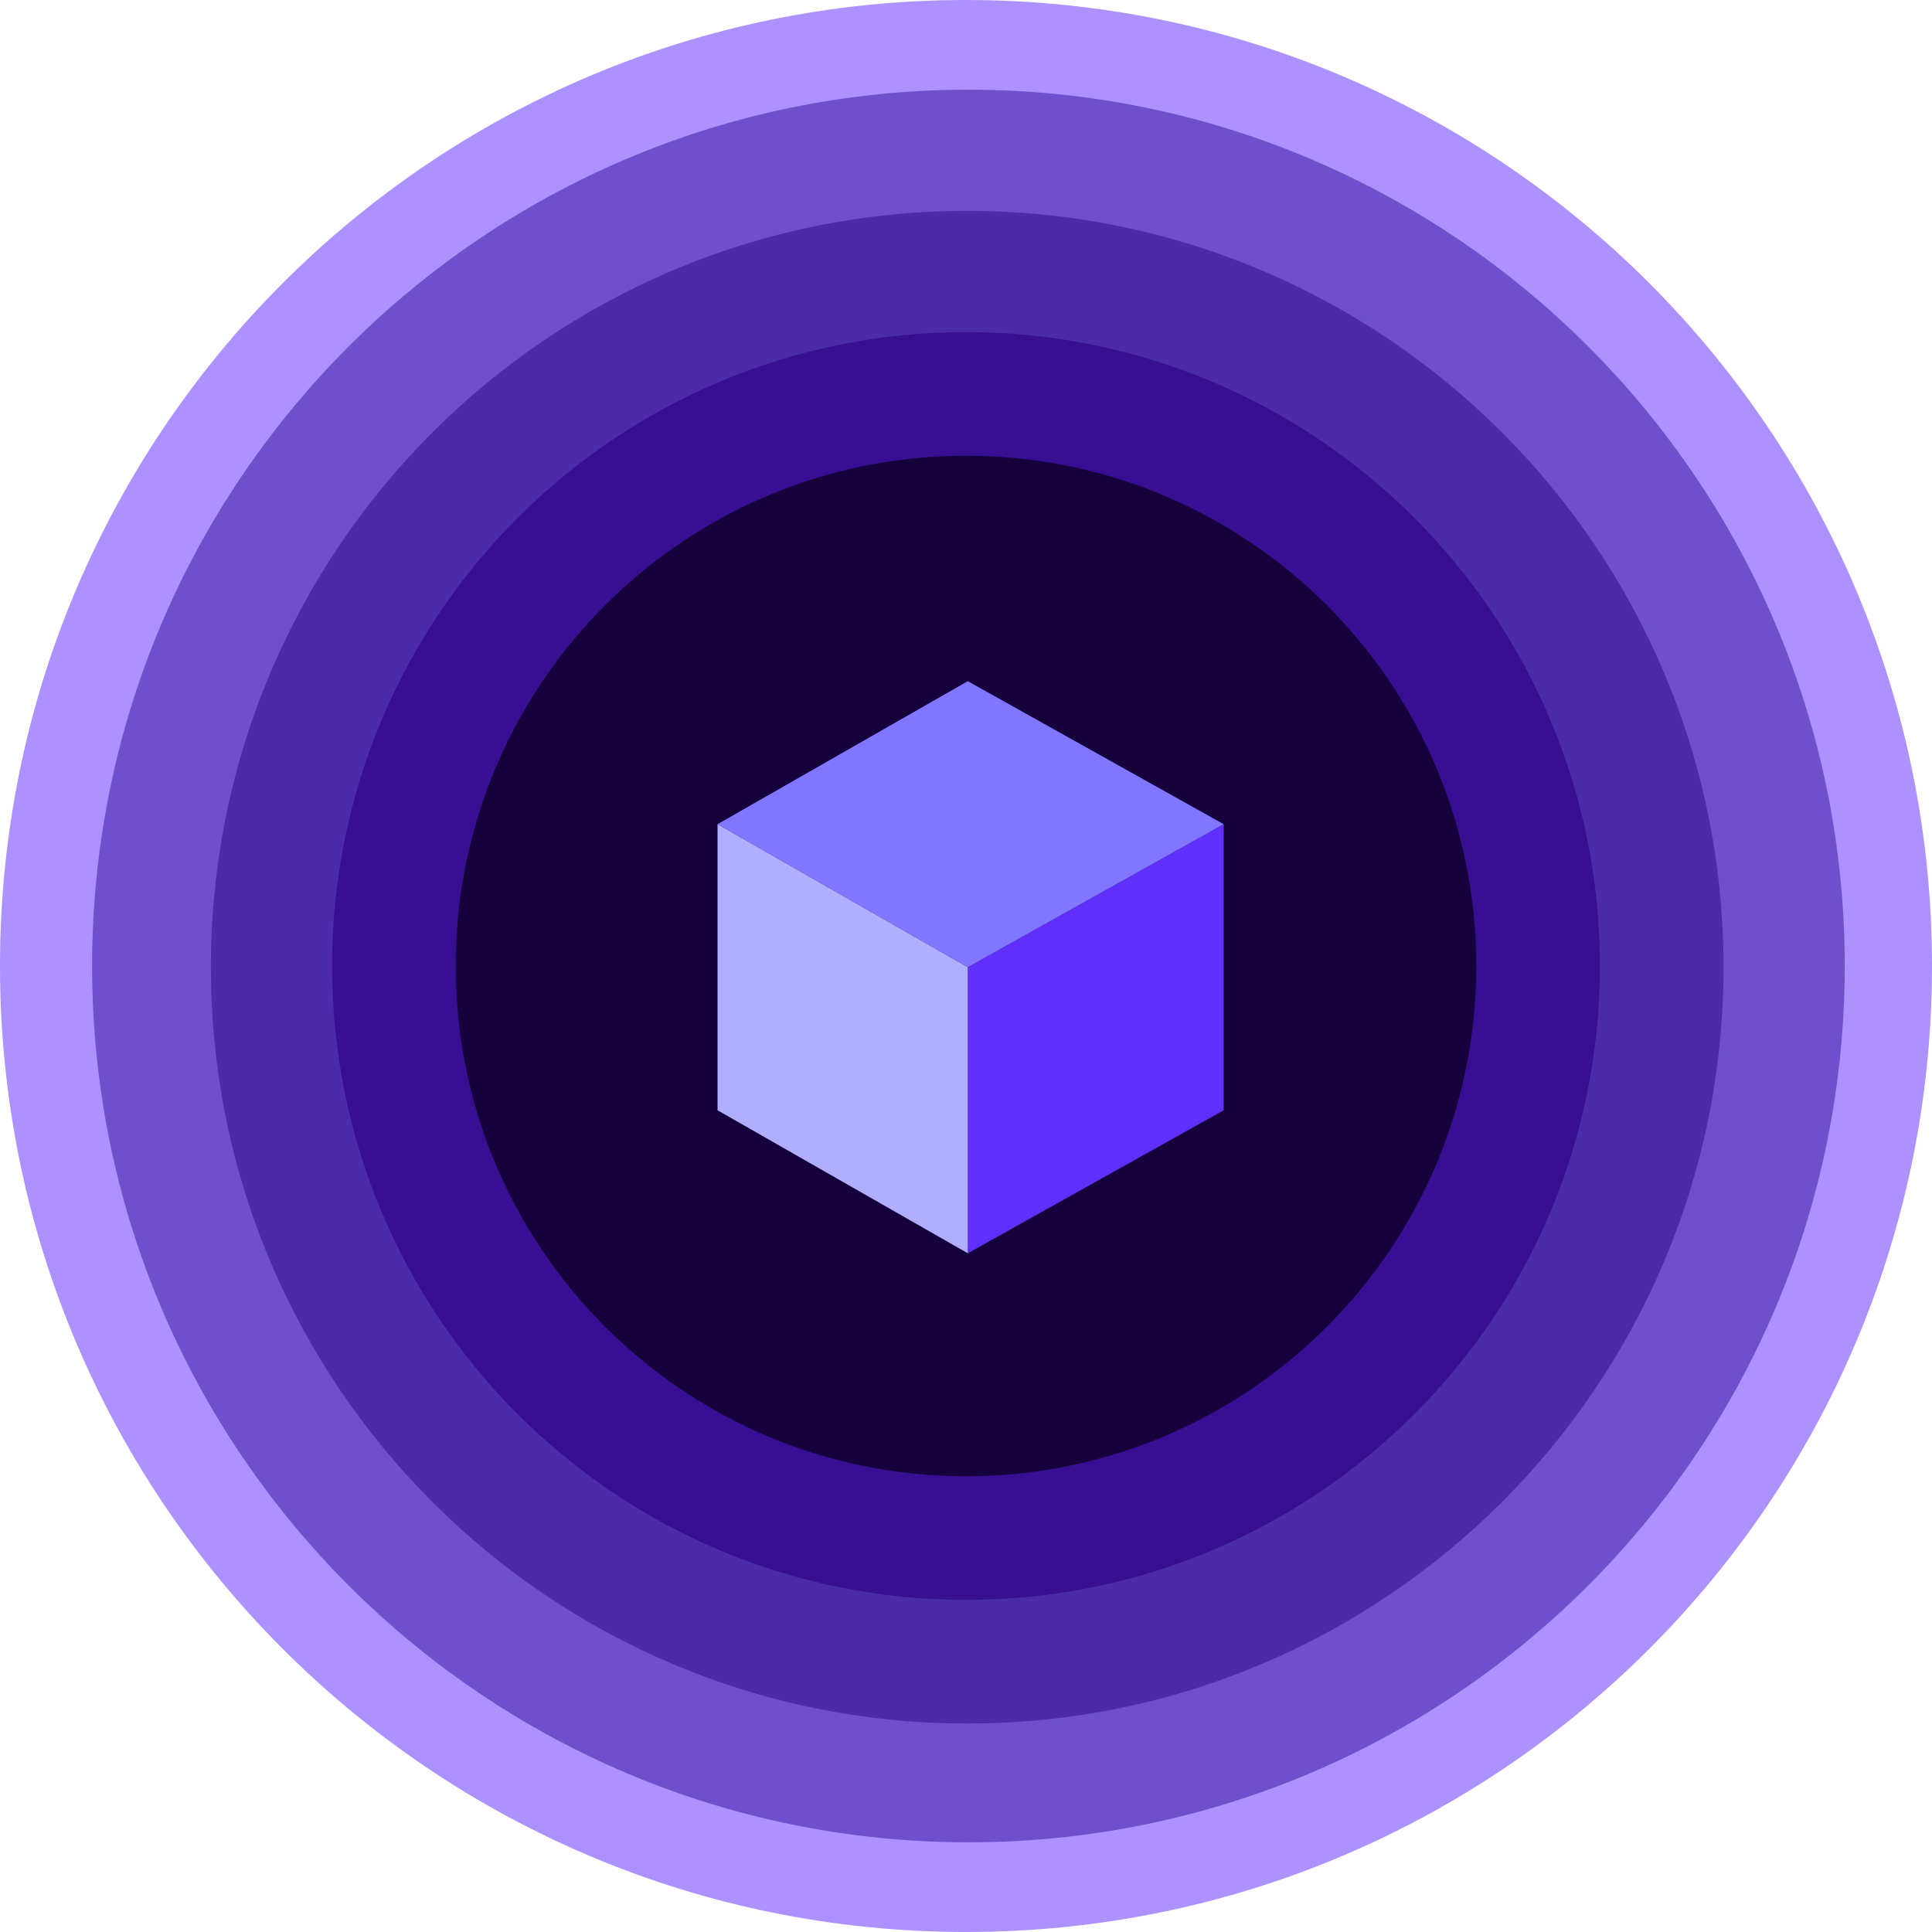 <svg width="797" height="797" viewBox="0 0 797 797" fill="none" xmlns="http://www.w3.org/2000/svg">
<path d="M797 398.5C797 618.585 618.585 797 398.5 797C178.415 797 0 618.585 0 398.5C0 178.415 178.415 0 398.5 0C618.585 0 797 178.415 797 398.5Z" fill="#AC91FF"/>
<path d="M761 398.5C761 598.151 599.151 760 399.5 760C199.849 760 38 598.151 38 398.5C38 198.849 199.849 37 399.5 37C599.151 37 761 198.849 761 398.5Z" fill="#6E50CC"/>
<path d="M711 399C711 571.313 571.313 711 399 711C226.687 711 87 571.313 87 399C87 226.687 226.687 87 399 87C571.313 87 711 226.687 711 399Z" fill="#4B2BAA"/>
<path d="M660 398.5C660 542.922 542.922 660 398.5 660C254.078 660 137 542.922 137 398.5C137 254.078 254.078 137 398.5 137C542.922 137 660 254.078 660 398.5Z" fill="#380F93"/>
<path d="M609 398.5C609 514.756 514.756 609 398.5 609C282.244 609 188 514.756 188 398.5C188 282.244 282.244 188 398.5 188C514.756 188 609 282.244 609 398.5Z" fill="#15013C"/>
<path d="M504.806 458.014L399.237 517.014V399.007L504.806 340V458.014Z" fill="#612FFB"/>
<path d="M399.237 399.007L296 340L399.237 281L504.806 340L399.237 399.007Z" fill="#8076FF"/>
<path d="M296 458.014L399.237 517.014V399.007L296 340L296 458.014Z" fill="#B0AEFF"/>
</svg>
